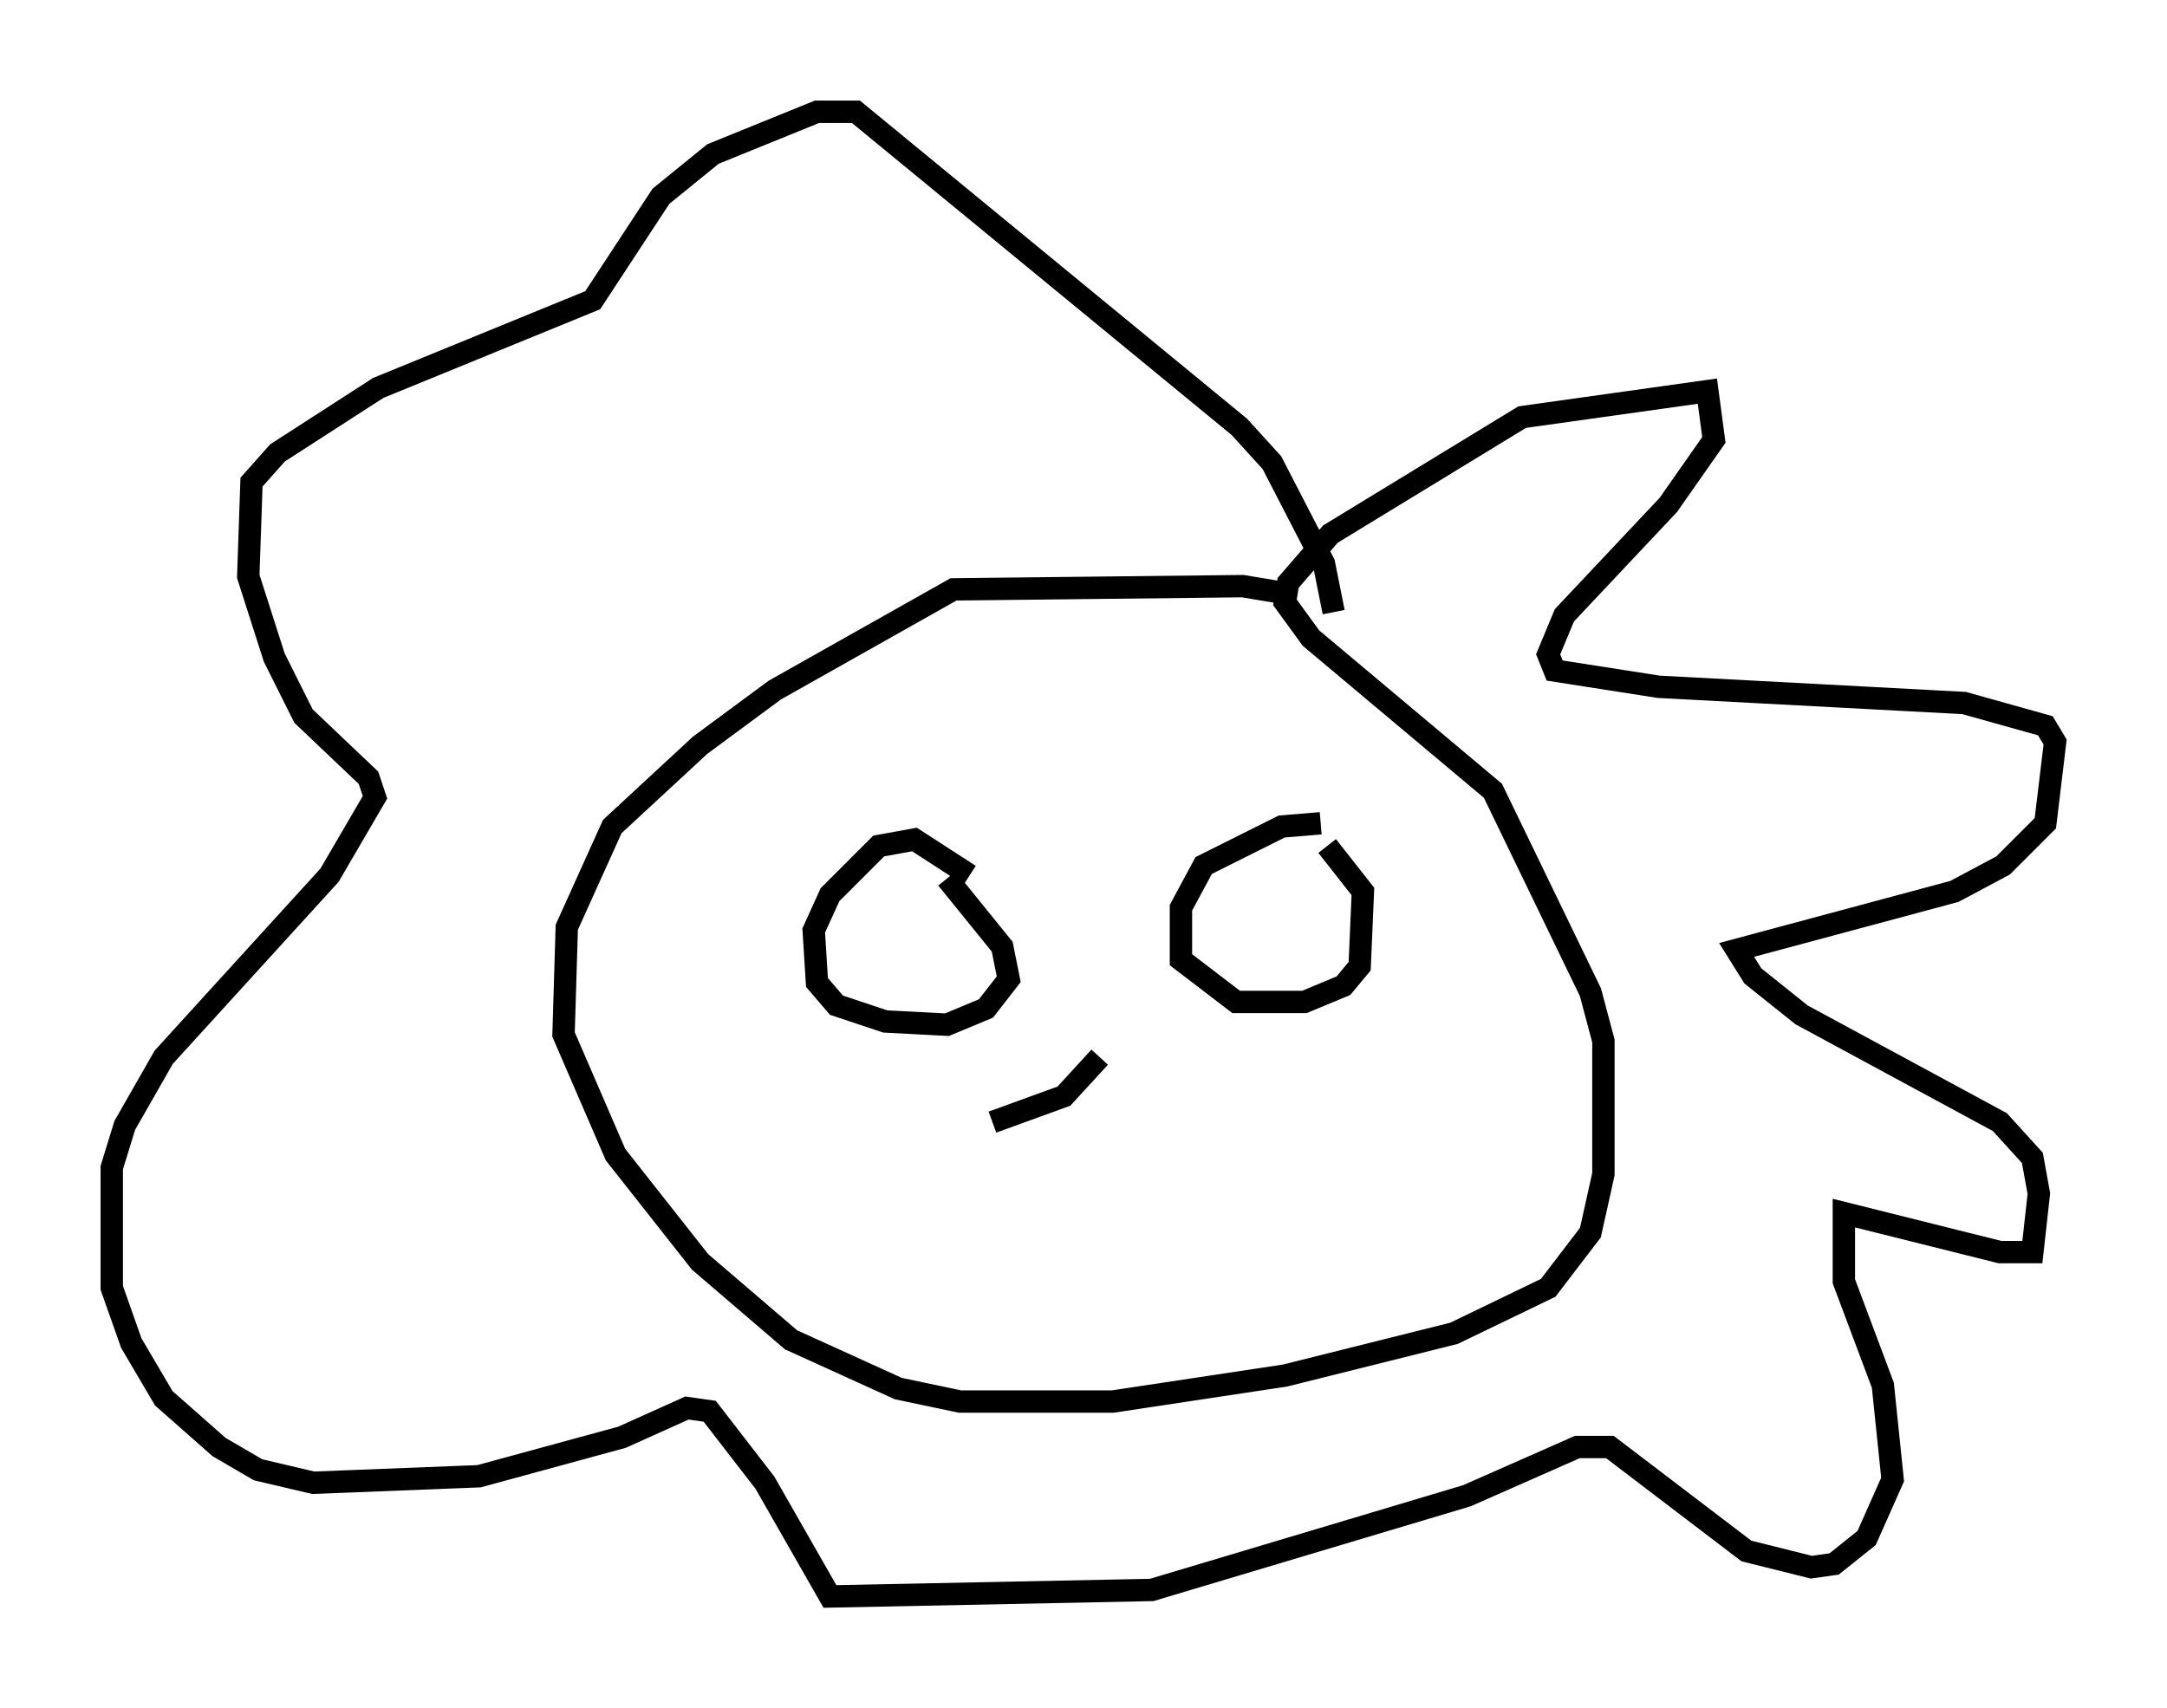 <?xml version="1.0" encoding="utf-8" ?>
<svg baseProfile="full" height="76.38" version="1.1" width="96.86" xmlns="http://www.w3.org/2000/svg" xmlns:ev="http://www.w3.org/2001/xml-events" xmlns:xlink="http://www.w3.org/1999/xlink"><defs /><rect fill="white" height="76.38" width="96.86" x="0" y="0" /><path d="M58.743, 27.514 m-1.453, -1.017 l-1.743, -0.291 -12.927, 0.145 l-7.989, 4.503 -3.341, 2.469 l-3.922, 3.631 -2.034, 4.503 l-0.145, 4.793 2.324, 5.374 l3.777, 4.793 4.067, 3.486 l4.793, 2.179 2.76, 0.581 l6.827, 0.0 7.698, -1.162 l7.553, -1.888 4.212, -2.034 l1.888, -2.469 0.581, -2.615 l0.0, -5.955 -0.581, -2.179 l-4.358, -9.006 -8.134, -6.827 l-1.162, -1.598 0.145, -0.872 l1.888, -2.179 8.57, -5.229 l8.279, -1.162 0.291, 2.179 l-2.034, 2.905 -4.648, 4.939 l-0.726, 1.743 0.291, 0.726 l4.648, 0.726 13.654, 0.726 l3.631, 1.017 0.436, 0.726 l-0.436, 3.631 -1.888, 1.888 l-2.179, 1.162 -9.732, 2.615 l0.726, 1.162 2.179, 1.743 l8.86, 4.793 1.453, 1.598 l0.291, 1.598 -0.291, 2.615 l-1.453, 0.0 -6.972, -1.743 l0.0, 3.05 1.743, 4.648 l0.436, 4.212 -1.162, 2.615 l-1.453, 1.162 -1.017, 0.145 l-2.905, -0.726 -6.101, -4.648 l-1.453, 0.0 -4.939, 2.179 l-14.089, 4.212 -14.38, 0.291 l-2.905, -5.084 -2.469, -3.196 l-1.017, -0.145 -2.905, 1.307 l-6.391, 1.743 -7.408, 0.291 l-2.469, -0.581 -1.743, -1.017 l-2.469, -2.179 -1.453, -2.469 l-0.872, -2.469 0.0, -5.374 l0.581, -1.888 1.743, -3.05 l7.408, -8.134 2.034, -3.486 l-0.291, -0.872 -2.905, -2.76 l-1.307, -2.615 -1.162, -3.631 l0.145, -4.212 1.162, -1.307 l4.503, -2.905 9.587, -3.922 l3.05, -4.648 2.324, -1.888 l4.648, -1.888 1.743, 0.0 l17.14, 14.089 1.453, 1.598 l2.324, 4.503 0.436, 2.179 m-16.268, 11.765 l-2.469, -1.598 -1.598, 0.291 l-2.179, 2.179 -0.726, 1.598 l0.145, 2.324 0.872, 1.017 l2.179, 0.726 2.76, 0.145 l1.743, -0.726 1.017, -1.307 l-0.291, -1.453 -2.469, -3.05 m0.0, 0.0 l0.0, 0.0 m16.704, -2.469 l-1.743, 0.145 -3.486, 1.743 l-1.017, 1.888 0.0, 2.324 l2.469, 1.888 3.05, 0.0 l1.743, -0.726 0.726, -0.872 l0.145, -3.341 -1.598, -2.034 m-14.961, 12.346 l3.196, -1.162 1.598, -1.743 " fill="none" stroke="black" stroke-width="1" /></svg>